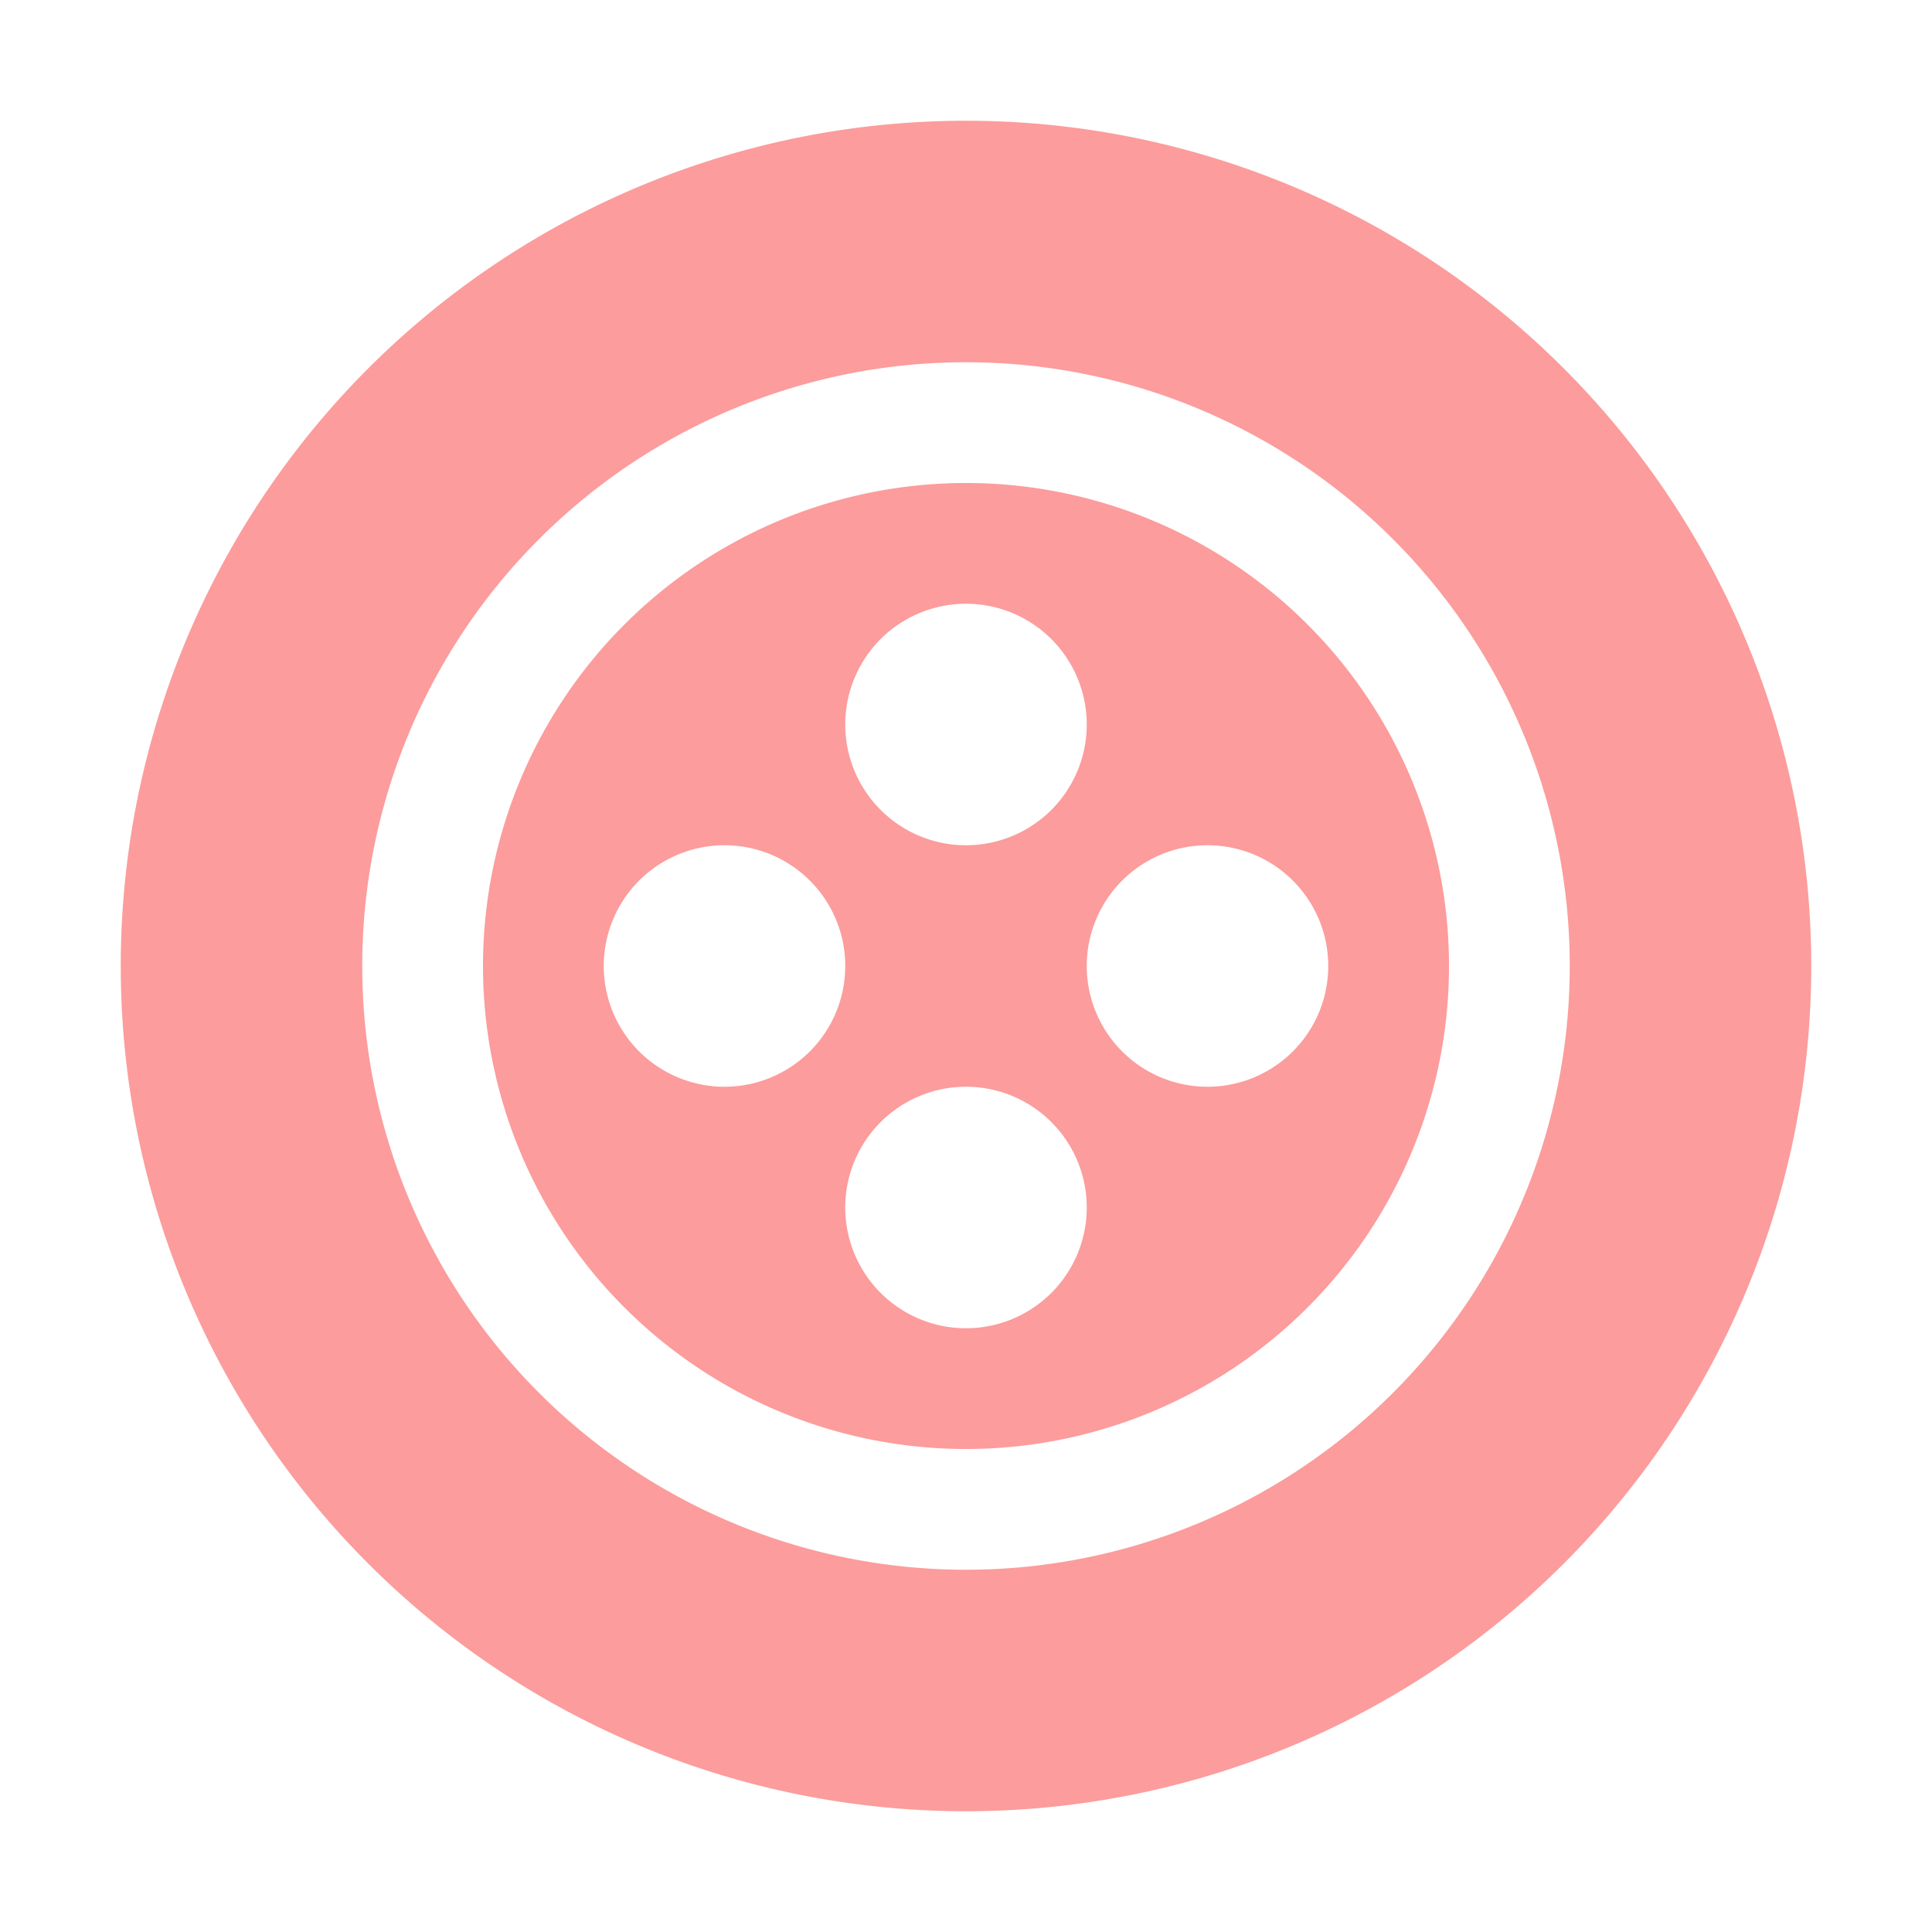 <svg xmlns="http://www.w3.org/2000/svg" width="16" height="16"><path fill="#fc9c9c" d="M8 1a7 7 0 0 0 0 14A7 7 0 0 0 8 1zm0 2a5 5 0 0 1 0 10A5 5 0 0 1 8 3zm0 1a4 4 0 0 0 0 8 4 4 0 0 0 0-8zm0 1a1 1 0 0 1 0 2 1 1 0 0 1 0-2zM6 7a1 1 0 0 1 0 2 1 1 0 0 1 0-2zm4 0a1 1 0 0 1 0 2 1 1 0 0 1 0-2zM8 9a1 1 0 0 1 0 2 1 1 0 0 1 0-2z"/></svg>